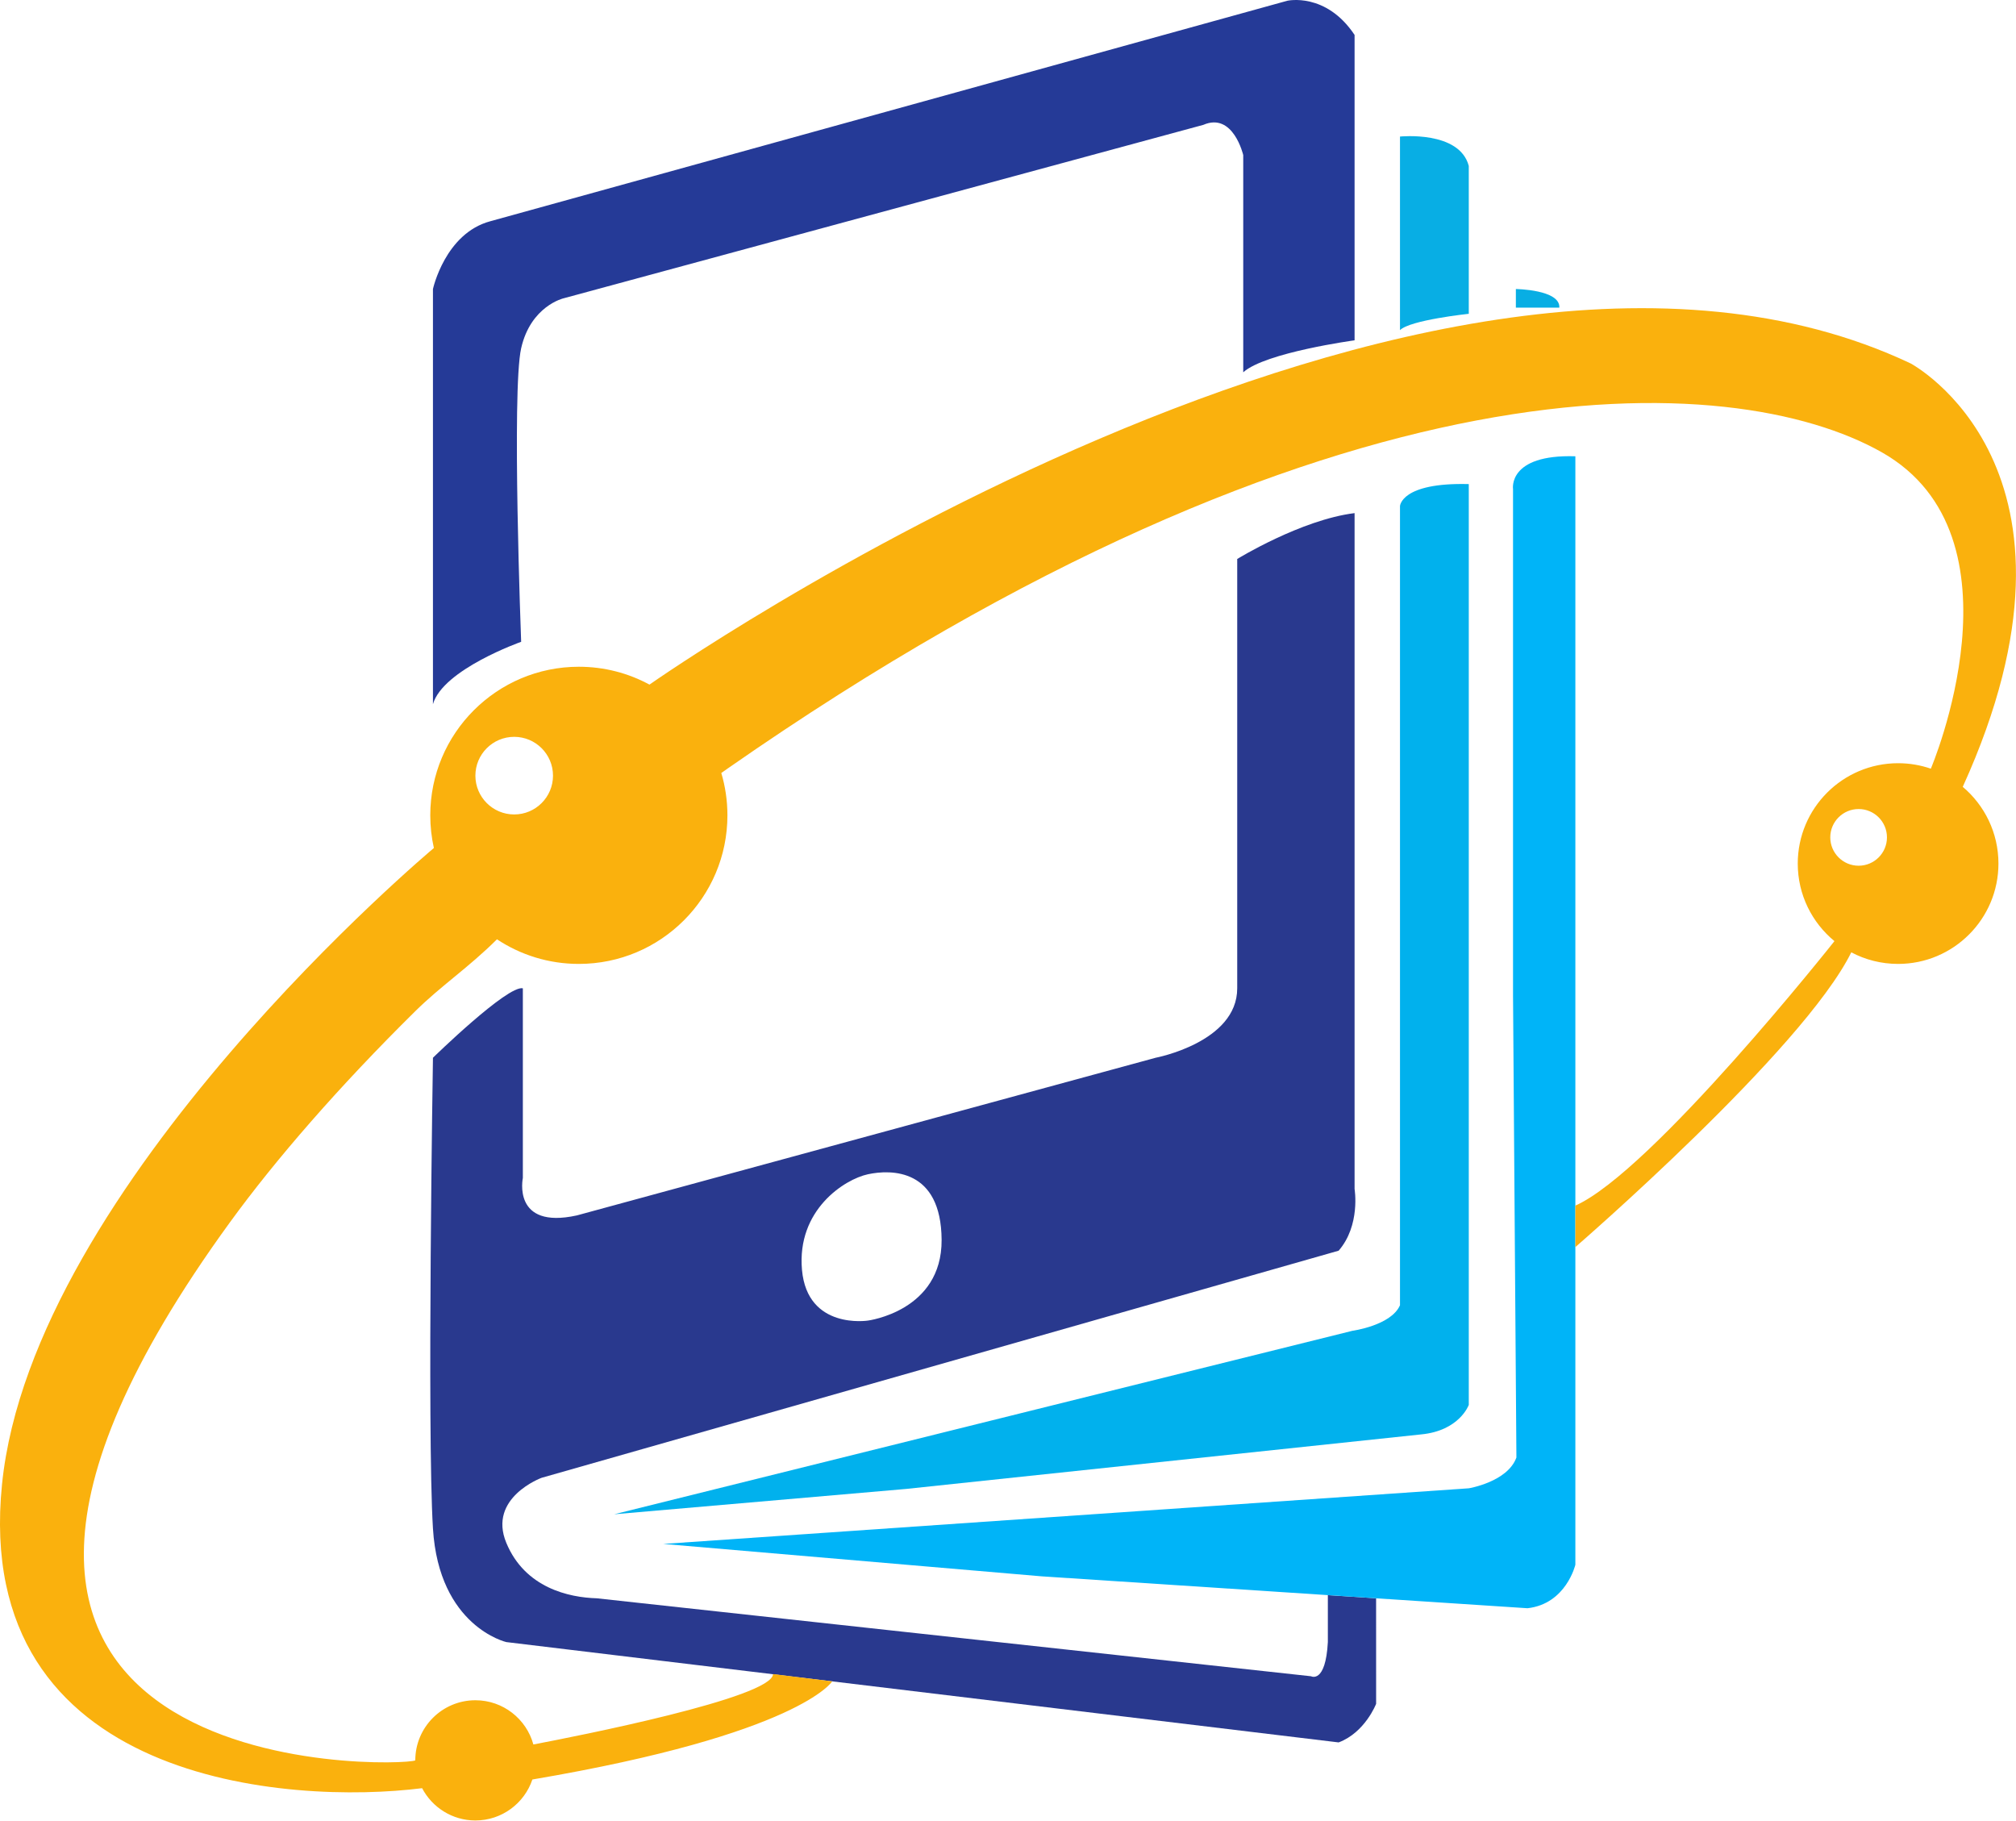 <?xml version="1.0" encoding="UTF-8" standalone="no"?><!DOCTYPE svg PUBLIC "-//W3C//DTD SVG 1.1//EN" "http://www.w3.org/Graphics/SVG/1.1/DTD/svg11.dtd"><svg width="100%" height="100%" viewBox="0 0 2352 2124" version="1.1" xmlns="http://www.w3.org/2000/svg" xmlns:xlink="http://www.w3.org/1999/xlink" xml:space="preserve" xmlns:serif="http://www.serif.com/" style="fill-rule:evenodd;clip-rule:evenodd;stroke-linecap:round;stroke-linejoin:round;stroke-miterlimit:1.5;"><g><path d="M1605.45,1864.52l0.024,123.113c-0,0 -12.862,33.44 -43.73,45.016l-971.048,-117.04c0,-0 -78.565,-18.007 -85.584,-132.474c-7.019,-114.468 0,-549.189 0,-549.189c0,-0 86.871,-84.886 104.877,-81.028l-0,221.219c-0,-0 -12.862,60.449 63.021,43.729l675.232,-183.92c0,-0 95.176,-18.006 95.176,-81.028l-0,-500.829c-0,0 74.487,-45.787 136.921,-53.504l-0,788.414c-0,-0 7.129,42.443 -18.595,72.024l-929.891,264.949c0,-0 -63.021,23.15 -41.157,75.883c21.865,52.732 73.311,63.736 105.465,64.665l833.429,90.96c0,-0 16.938,9.089 19.572,-39.871l0,-54.785l56.288,3.696Zm-592.941,-494.643c-27.148,5.855 -83.173,41.55 -76.851,111.616c6.322,70.065 76.851,59.07 76.851,59.07c-0,-0 86.565,-10.962 86.038,-94.198c-0.527,-83.235 -58.89,-82.343 -86.038,-76.488Z" style="fill:#29398e;"/><circle cx="532.998" cy="2036.7" r="21.631" style="fill:none;stroke:#000;stroke-width:4.17px;"/><path d="M505.11,821.438l0,-484.272c0,-0 14.148,-64.916 66.88,-79.064l929.891,-257.231c0,-0 45.016,-10.289 78.456,39.871l-0,356.265c-0,-0 -104.179,14.148 -129.902,37.298l-0,-253.372c-0,-0 -11.637,-50.428 -46.538,-35.282l-746.506,202.38c0,0 -38.194,8.879 -49.388,58.267c-11.195,49.388 -0,342.426 -0,342.426c-0,0 -91.205,32.165 -102.893,72.714Z" style="fill:#253a97;"/><path d="M1768.51,358.897l0,-21.731c0,-0 52.023,0.658 50.706,21.731l-50.706,-0Z" style="fill:#08aee4;"/><path d="M716.551,1766.5l861.211,-214.016c0,-0 45.273,-6.174 55.562,-29.839l0,-932.207c0,0 1.029,-27.781 80.256,-25.723l0,1074.2c0,-0 -10.737,30.237 -55.832,34.451l-600.62,63.586l-340.577,29.549Z" style="fill:#01b1ed;"/><path d="M773.835,1801.09l939.745,-64.886c0,-0 45.273,-7.432 55.562,-35.92l-3.937,-538.895l0,-590.813c0,-0 -6.507,-40.769 72.721,-38.292l-0,1293.1c-0,0 -10.737,45.659 -55.832,50.733l-567.028,-37.232l-441.231,-37.794Z" style="fill:#00b4f8;"/><path d="M1633.32,385.169l0,-225.87c0,-0 69.29,-7.244 80.256,34.242l0,172.531c0,-0 -68.751,7.243 -80.256,19.097Z" style="fill:#08aee4;"/><path d="M2140.2,1097.89c-26.135,-21.478 -42.816,-54.048 -42.816,-90.483c0,-64.611 52.457,-117.068 117.068,-117.068c13.369,0 26.218,2.246 38.189,6.381c0,0 115.639,-271.154 -57.22,-369.108c-172.859,-97.953 -638.541,-124.172 -1346.76,369.108l-7.146,5.041c4.65,15.651 7.146,32.224 7.146,49.377c0,95.667 -77.669,173.336 -173.337,173.336c-35.288,0 -68.127,-10.567 -95.523,-28.708c-33.259,33.102 -65.11,54.047 -95.297,83.846c-88.531,87.391 -162.763,172.729 -216.3,246.382c-478.96,658.924 202.711,635.513 216.3,627.582c-0,-38.702 31.421,-70.123 70.123,-70.123c32.288,0 59.508,21.87 67.644,51.592c48.817,-9.266 278.678,-54.36 279.645,-82.141l68.976,8.528c0,0 -38.042,61.556 -349.778,114.472c-9.333,27.769 -35.59,47.795 -66.487,47.795c-26.99,0 -50.44,-15.282 -62.16,-37.657c-153.002,19.339 -525.485,-3.978 -490.116,-354.455c35.37,-350.478 503.847,-742.339 503.847,-742.339c-2.756,-12.264 -4.21,-25.019 -4.21,-38.11c-0,-95.668 77.669,-173.337 173.336,-173.337c29.82,-0 57.891,7.546 82.407,20.831c-0,0 910.043,-639.995 1471.25,-374.726c0,-0 230.012,121.708 60.901,493.996c25.459,21.482 41.641,53.618 41.641,89.505c0,64.611 -52.456,117.067 -117.067,117.067c-19.72,0 -38.308,-4.886 -54.617,-13.513c-56.552,114.367 -321.911,343.837 -321.911,343.837l-0,-48.359c89.691,-40.128 302.276,-308.549 302.276,-308.549Zm28.189,-154.096c-18.249,-0 -33.065,14.816 -33.065,33.065c0,18.249 14.816,33.065 33.065,33.065c18.249,-0 33.065,-14.816 33.065,-33.065c-0,-18.249 -14.816,-33.065 -33.065,-33.065Zm-1568.49,-84.224c-24.986,0 -45.272,20.286 -45.272,45.273c-0,24.986 20.286,45.272 45.272,45.272c24.987,0 45.273,-20.286 45.273,-45.272c-0,-24.987 -20.286,-45.273 -45.273,-45.273Z" style="fill:#fab10d;"/></g></svg>